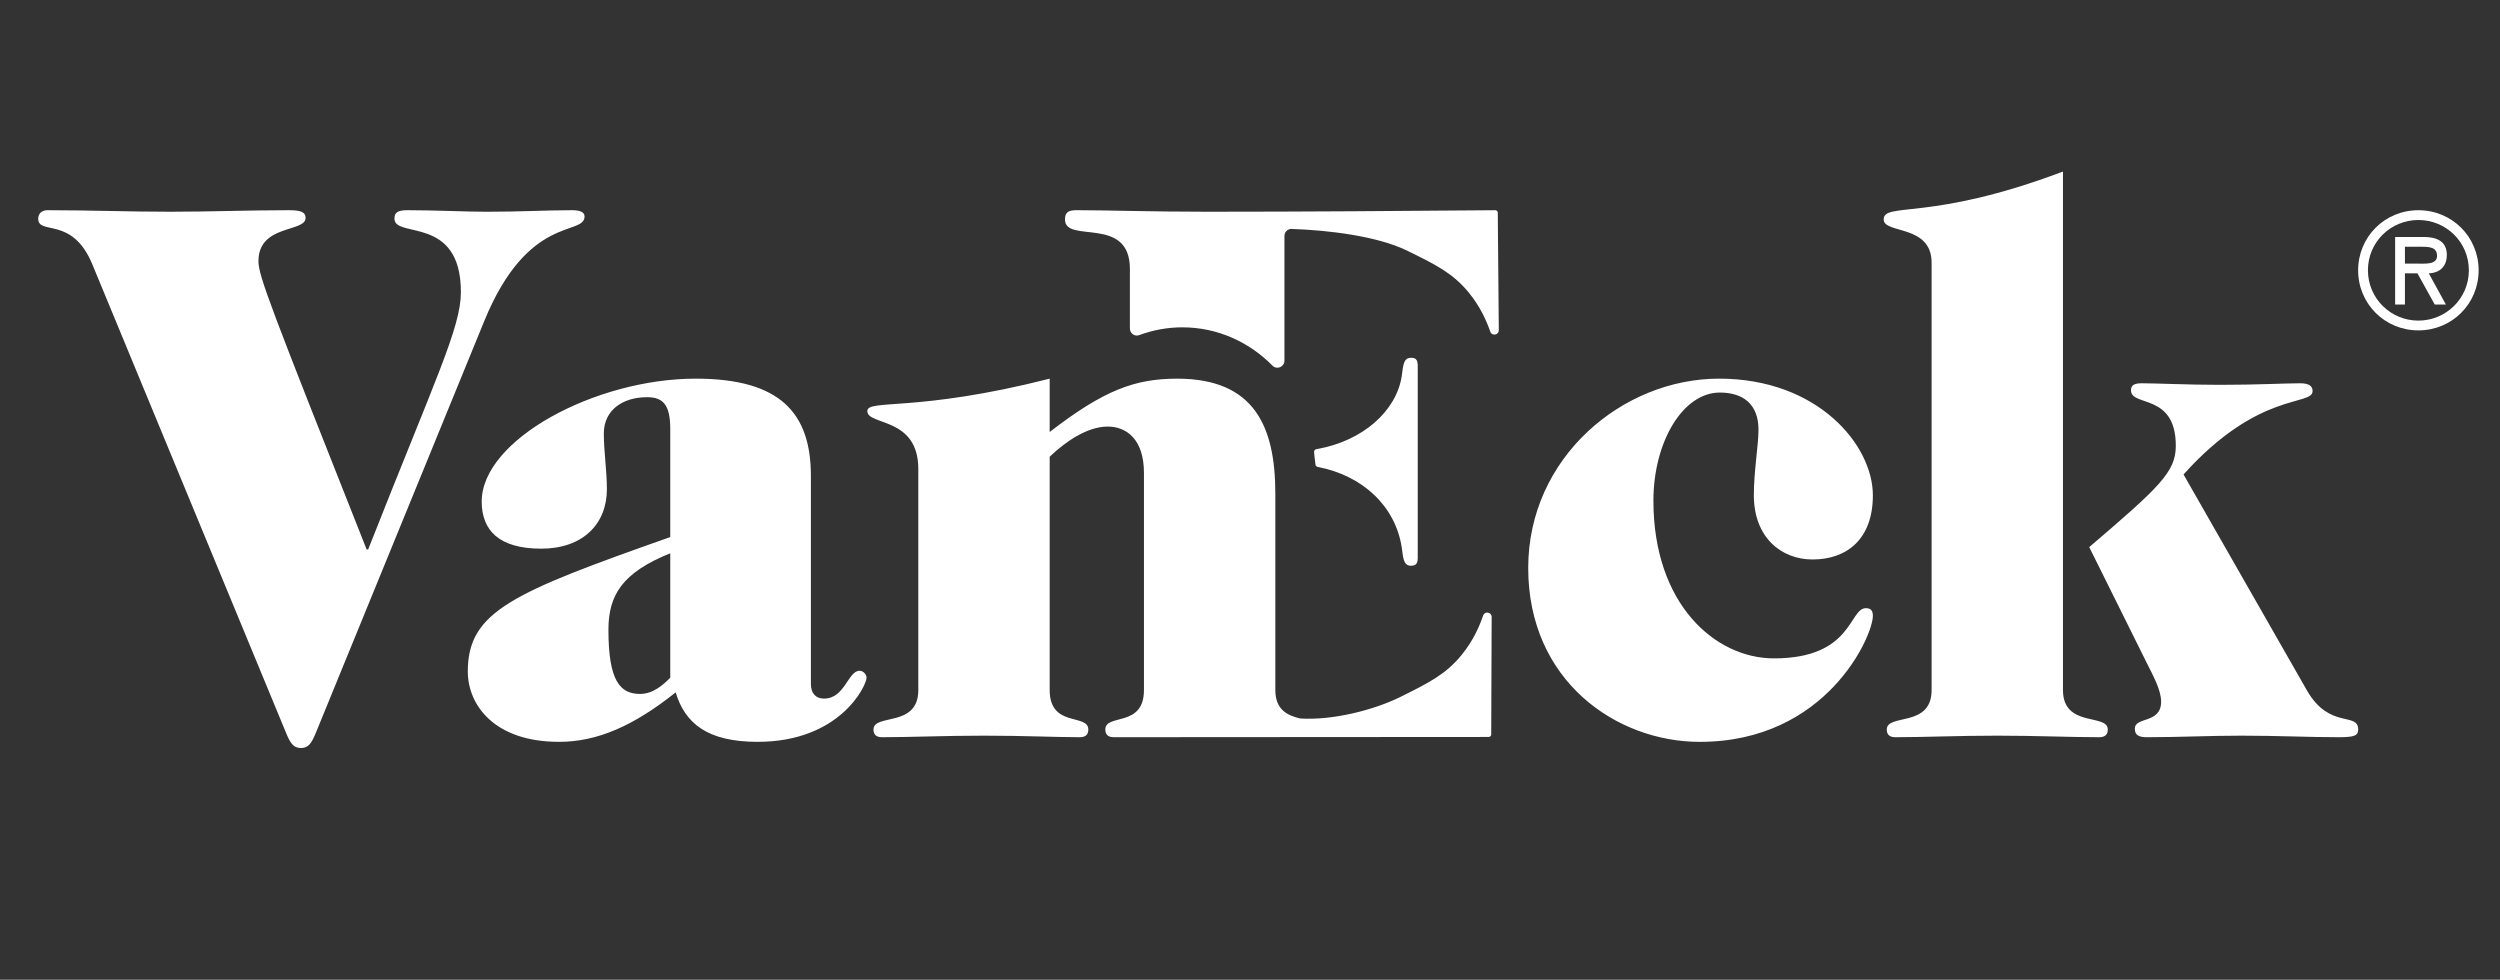 <svg width="148" height="58" viewBox="0 0 148 58" fill="none" xmlns="http://www.w3.org/2000/svg">
<rect x="0" y="0" width="148" height="58" fill="#333333" stroke="none"/>
<g clip-path="url(#clip0_547_690)">
<path d="M18.685 43.414C18.456 43.964 18.273 44.284 17.816 44.284C17.359 44.284 17.176 43.964 16.946 43.414L5.465 15.646C4.274 12.763 2.262 13.953 2.262 12.946C2.262 12.672 2.445 12.444 2.811 12.444C5.235 12.444 7.66 12.535 10.084 12.535C12.418 12.535 14.751 12.444 17.084 12.444C17.77 12.444 18.09 12.535 18.09 12.901C18.09 13.77 15.3 13.267 15.3 15.463C15.3 16.333 16.032 18.208 21.705 32.527H21.795C25.776 22.417 27.285 19.397 27.285 17.293C27.285 12.719 23.352 14.137 23.352 12.947C23.352 12.581 23.535 12.444 24.129 12.444C25.731 12.444 27.606 12.536 28.795 12.536C30.9 12.536 32.318 12.444 33.873 12.444C34.285 12.444 34.606 12.536 34.606 12.81C34.606 14 31.266 12.627 28.658 19.032L18.685 43.414ZM39.679 25.39C39.679 23.926 39.222 23.514 38.307 23.514C36.843 23.514 35.746 24.292 35.746 25.664C35.746 26.717 35.928 27.86 35.928 28.958C35.928 31.016 34.51 32.481 32.04 32.481C29.523 32.481 28.517 31.383 28.517 29.69C28.517 26.03 35.242 22.416 41.189 22.416C46.221 22.416 48.005 24.474 48.005 28.18V40.487C48.005 41.035 48.28 41.357 48.783 41.357C50.018 41.357 50.201 39.709 50.887 39.709C51.116 39.709 51.299 39.938 51.299 40.12C51.299 40.578 49.744 43.917 44.849 43.917C41.875 43.917 40.549 42.819 40 40.989C37.53 42.957 35.38 43.917 33.092 43.917C29.249 43.917 27.694 41.722 27.694 39.754C27.694 36.186 30.348 35.088 39.679 31.794V25.39ZM39.679 32.755C36.843 33.899 36.019 35.225 36.019 37.285C36.019 40.304 36.706 41.081 37.895 41.081C38.673 41.081 39.268 40.532 39.679 40.121V32.755ZM101.769 22.416C107.625 22.416 110.874 26.35 110.874 29.324C110.874 31.931 109.318 33.121 107.305 33.121C105.429 33.121 103.828 31.794 103.828 29.324C103.828 27.86 104.103 26.35 104.103 25.435C104.103 23.926 103.188 23.239 101.815 23.239C99.62 23.239 97.882 26.168 97.882 29.644C97.882 35.774 101.542 38.976 105.018 38.976C109.684 38.976 109.455 36.003 110.462 36.003C110.782 36.003 110.874 36.186 110.874 36.461C110.874 37.651 108.129 43.918 100.626 43.918C95.685 43.918 90.47 40.304 90.47 33.625C90.47 27.082 96.052 22.416 101.77 22.416H101.769ZM122.128 40.853C122.128 43.094 124.781 42.225 124.781 43.186C124.781 43.414 124.69 43.643 124.278 43.643C122.539 43.643 120.573 43.551 118.239 43.551C115.907 43.551 113.939 43.643 112.201 43.643C111.789 43.643 111.698 43.414 111.698 43.186C111.698 42.225 114.351 43.094 114.351 40.853V15.554C114.351 13.267 111.514 13.862 111.514 12.992C111.514 11.94 114.259 13.13 122.128 10.156V40.853ZM123.683 32.389C127.801 28.866 128.808 27.952 128.808 26.396C128.808 23.239 126.154 24.109 126.154 23.102C126.154 22.782 126.382 22.69 126.794 22.69C127.664 22.69 129.539 22.782 131.415 22.782C133.657 22.782 135.258 22.69 136.173 22.69C136.721 22.69 136.905 22.874 136.905 23.148C136.905 24.063 133.748 23.102 129.265 28.088L136.585 40.898C137.91 43.186 139.604 42.133 139.604 43.186C139.604 43.551 139.374 43.643 138.46 43.643C136.676 43.643 134.846 43.551 132.696 43.551C130.82 43.551 128.99 43.643 127.114 43.643C126.657 43.643 126.382 43.551 126.382 43.14C126.382 42.408 127.938 42.865 127.938 41.539C127.938 40.853 127.48 40.029 127.068 39.205L123.683 32.389ZM88.226 19.636C88.323 19.912 88.731 19.839 88.729 19.546L88.668 12.594C88.668 12.588 88.667 12.56 88.653 12.53C88.627 12.478 88.573 12.444 88.511 12.445C82.934 12.49 77.311 12.535 71.464 12.535C68.124 12.535 65.517 12.443 63.733 12.443C63.229 12.443 63.047 12.58 63.047 12.993C63.047 14.456 66.89 12.718 66.89 15.92V19.448C66.89 19.734 67.173 19.94 67.44 19.84C68.24 19.542 69.1 19.378 69.997 19.378C72.071 19.378 73.95 20.244 75.333 21.648C75.593 21.91 76.039 21.719 76.039 21.351V13.97C76.039 13.735 76.229 13.544 76.464 13.553C78.585 13.625 81.513 13.963 83.302 14.839C84.971 15.657 85.981 16.151 86.927 17.292C87.642 18.154 88.001 19 88.226 19.636ZM65.939 43.643C65.526 43.643 65.435 43.414 65.435 43.186C65.435 42.225 67.722 43.094 67.722 40.853V27.998C67.722 25.985 66.67 25.253 65.572 25.253C64.382 25.253 63.102 26.122 62.141 27.037V40.853C62.141 43.094 64.428 42.225 64.428 43.186C64.428 43.414 64.337 43.643 63.926 43.643C62.553 43.643 60.586 43.551 58.253 43.551C55.92 43.551 53.953 43.643 52.214 43.643C51.802 43.643 51.711 43.414 51.711 43.186C51.711 42.225 54.364 43.094 54.364 40.853V27.769C54.364 24.659 51.345 25.207 51.345 24.338C51.345 23.606 54.227 24.43 62.141 22.417V25.573C65.344 23.103 67.174 22.417 69.69 22.417C74.265 22.417 75.5 25.253 75.5 29.233V40.853C75.5 42.046 76.251 42.356 76.954 42.532C78.889 42.663 81.354 42.027 82.902 41.259C84.567 40.433 85.574 39.933 86.515 38.789C87.225 37.923 87.581 37.075 87.803 36.437C87.899 36.161 88.307 36.233 88.306 36.525L88.28 43.477C88.28 43.484 88.28 43.511 88.265 43.541C88.24 43.593 88.186 43.628 88.123 43.628L65.939 43.643Z" fill="#FFFFFF"/>
<path d="M82.984 32.412C83.066 32.968 83.066 33.491 83.519 33.491C83.765 33.491 83.93 33.421 83.93 33.038V21.632C83.93 21.249 83.765 21.18 83.519 21.18C83.066 21.18 83.066 21.702 82.984 22.258C82.666 24.344 80.654 26.123 77.934 26.589C77.833 26.607 77.785 26.686 77.794 26.775C77.827 27.113 77.84 27.245 77.877 27.514C77.885 27.578 77.941 27.63 78.016 27.644C80.63 28.144 82.603 29.934 82.984 32.412Z" fill="#FFFFFF"/>
<path d="M139.602 16.002C139.602 14.02 141.177 12.445 143.168 12.445C145.16 12.445 146.735 14.02 146.735 16.002C146.735 17.984 145.159 19.559 143.168 19.559C141.178 19.559 139.602 17.984 139.602 16.002ZM140.182 16.002C140.182 17.677 141.539 18.98 143.168 18.98C144.798 18.98 146.156 17.677 146.156 16.002C146.156 14.319 144.798 13.024 143.168 13.024C141.539 13.024 140.181 14.319 140.181 16.002H140.182ZM144.798 18.03H144.138L143.114 16.183H142.372V18.03H141.792V14.029H143.476C144.201 14.029 144.852 14.246 144.852 15.088C144.852 15.876 144.318 16.165 143.784 16.183L144.798 18.03ZM142.372 14.608V15.604H142.987C143.53 15.604 144.273 15.694 144.273 15.151C144.273 14.644 143.848 14.608 143.367 14.608H142.372Z" fill="#FFFFFF"/>
</g>
<defs>
<clipPath id="clip0_547_690">
<rect width="145" height="35" fill="white" style="fill:white;fill-opacity:1;" transform="translate(2 10)"/>
</clipPath>
</defs>
</svg>
